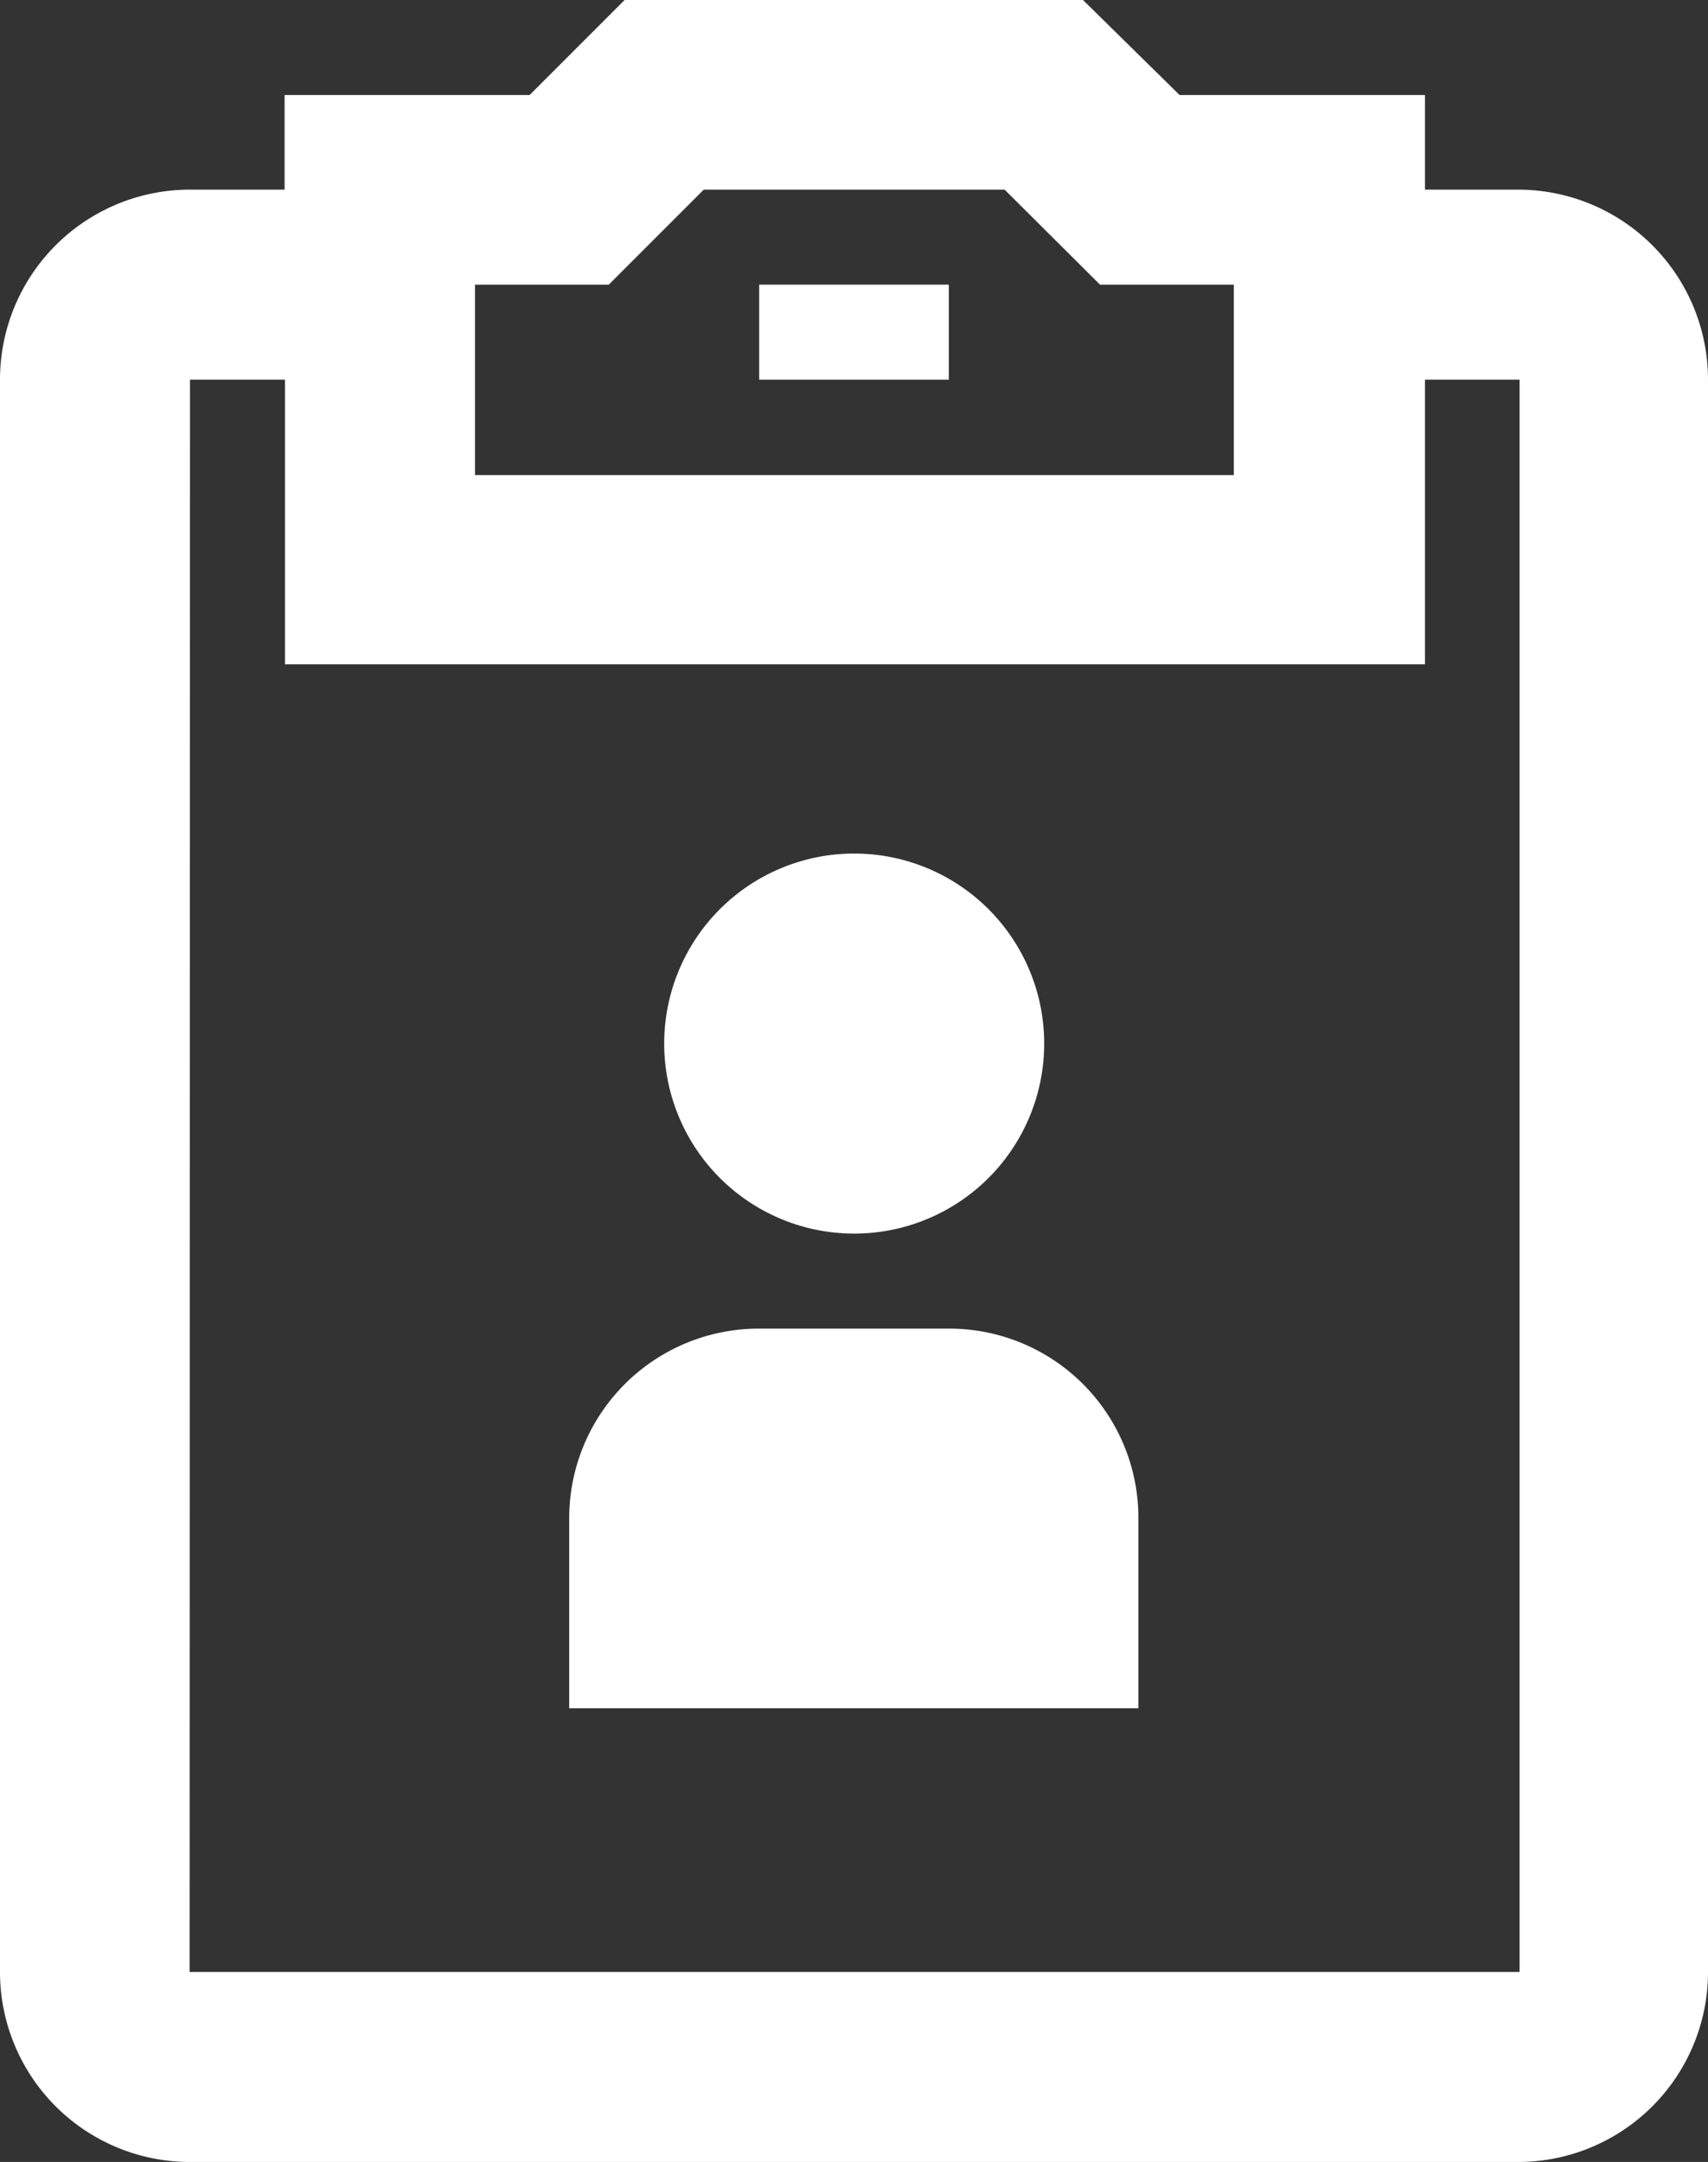 <svg xmlns="http://www.w3.org/2000/svg" viewBox="0 0 43.15 54.61"><rect x="0" y="0" width="43.15" height="54.61" fill="#333333" stroke="none"/><defs><style>.cls-1{fill:#fff;}</style></defs><title>資產 4</title><g id="圖層_2" data-name="圖層 2"><g id="圖層_1-2" data-name="圖層 1"><path class="cls-1" d="M43.15,49.81V9.59a4.8,4.8,0,0,0-4.8-4.8H36V2.4h-6.2L27.36,0H15.78l-2.4,2.4H7.19V4.79H4.79A4.8,4.8,0,0,0,0,9.59V49.81a4.8,4.8,0,0,0,4.79,4.8H38.35A4.8,4.8,0,0,0,43.15,49.81ZM12,7.19h3.38l2.4-2.4h7.6l2.41,2.4h3.38V12H12Zm-7.2,2.4h2.4v7.19H36V9.59h2.39V49.81H4.79Z"/><path class="cls-1" d="M28.76,38.35A4.78,4.78,0,0,0,24,33.56H19.18a4.79,4.79,0,0,0-4.8,4.79v4.8H28.76Z"/><path class="cls-1" d="M21.57,31.16a4.8,4.8,0,1,0-4.79-4.79A4.8,4.8,0,0,0,21.57,31.16Z"/><rect class="cls-1" x="19.18" y="7.19" width="4.79" height="2.4"/></g></g></svg>